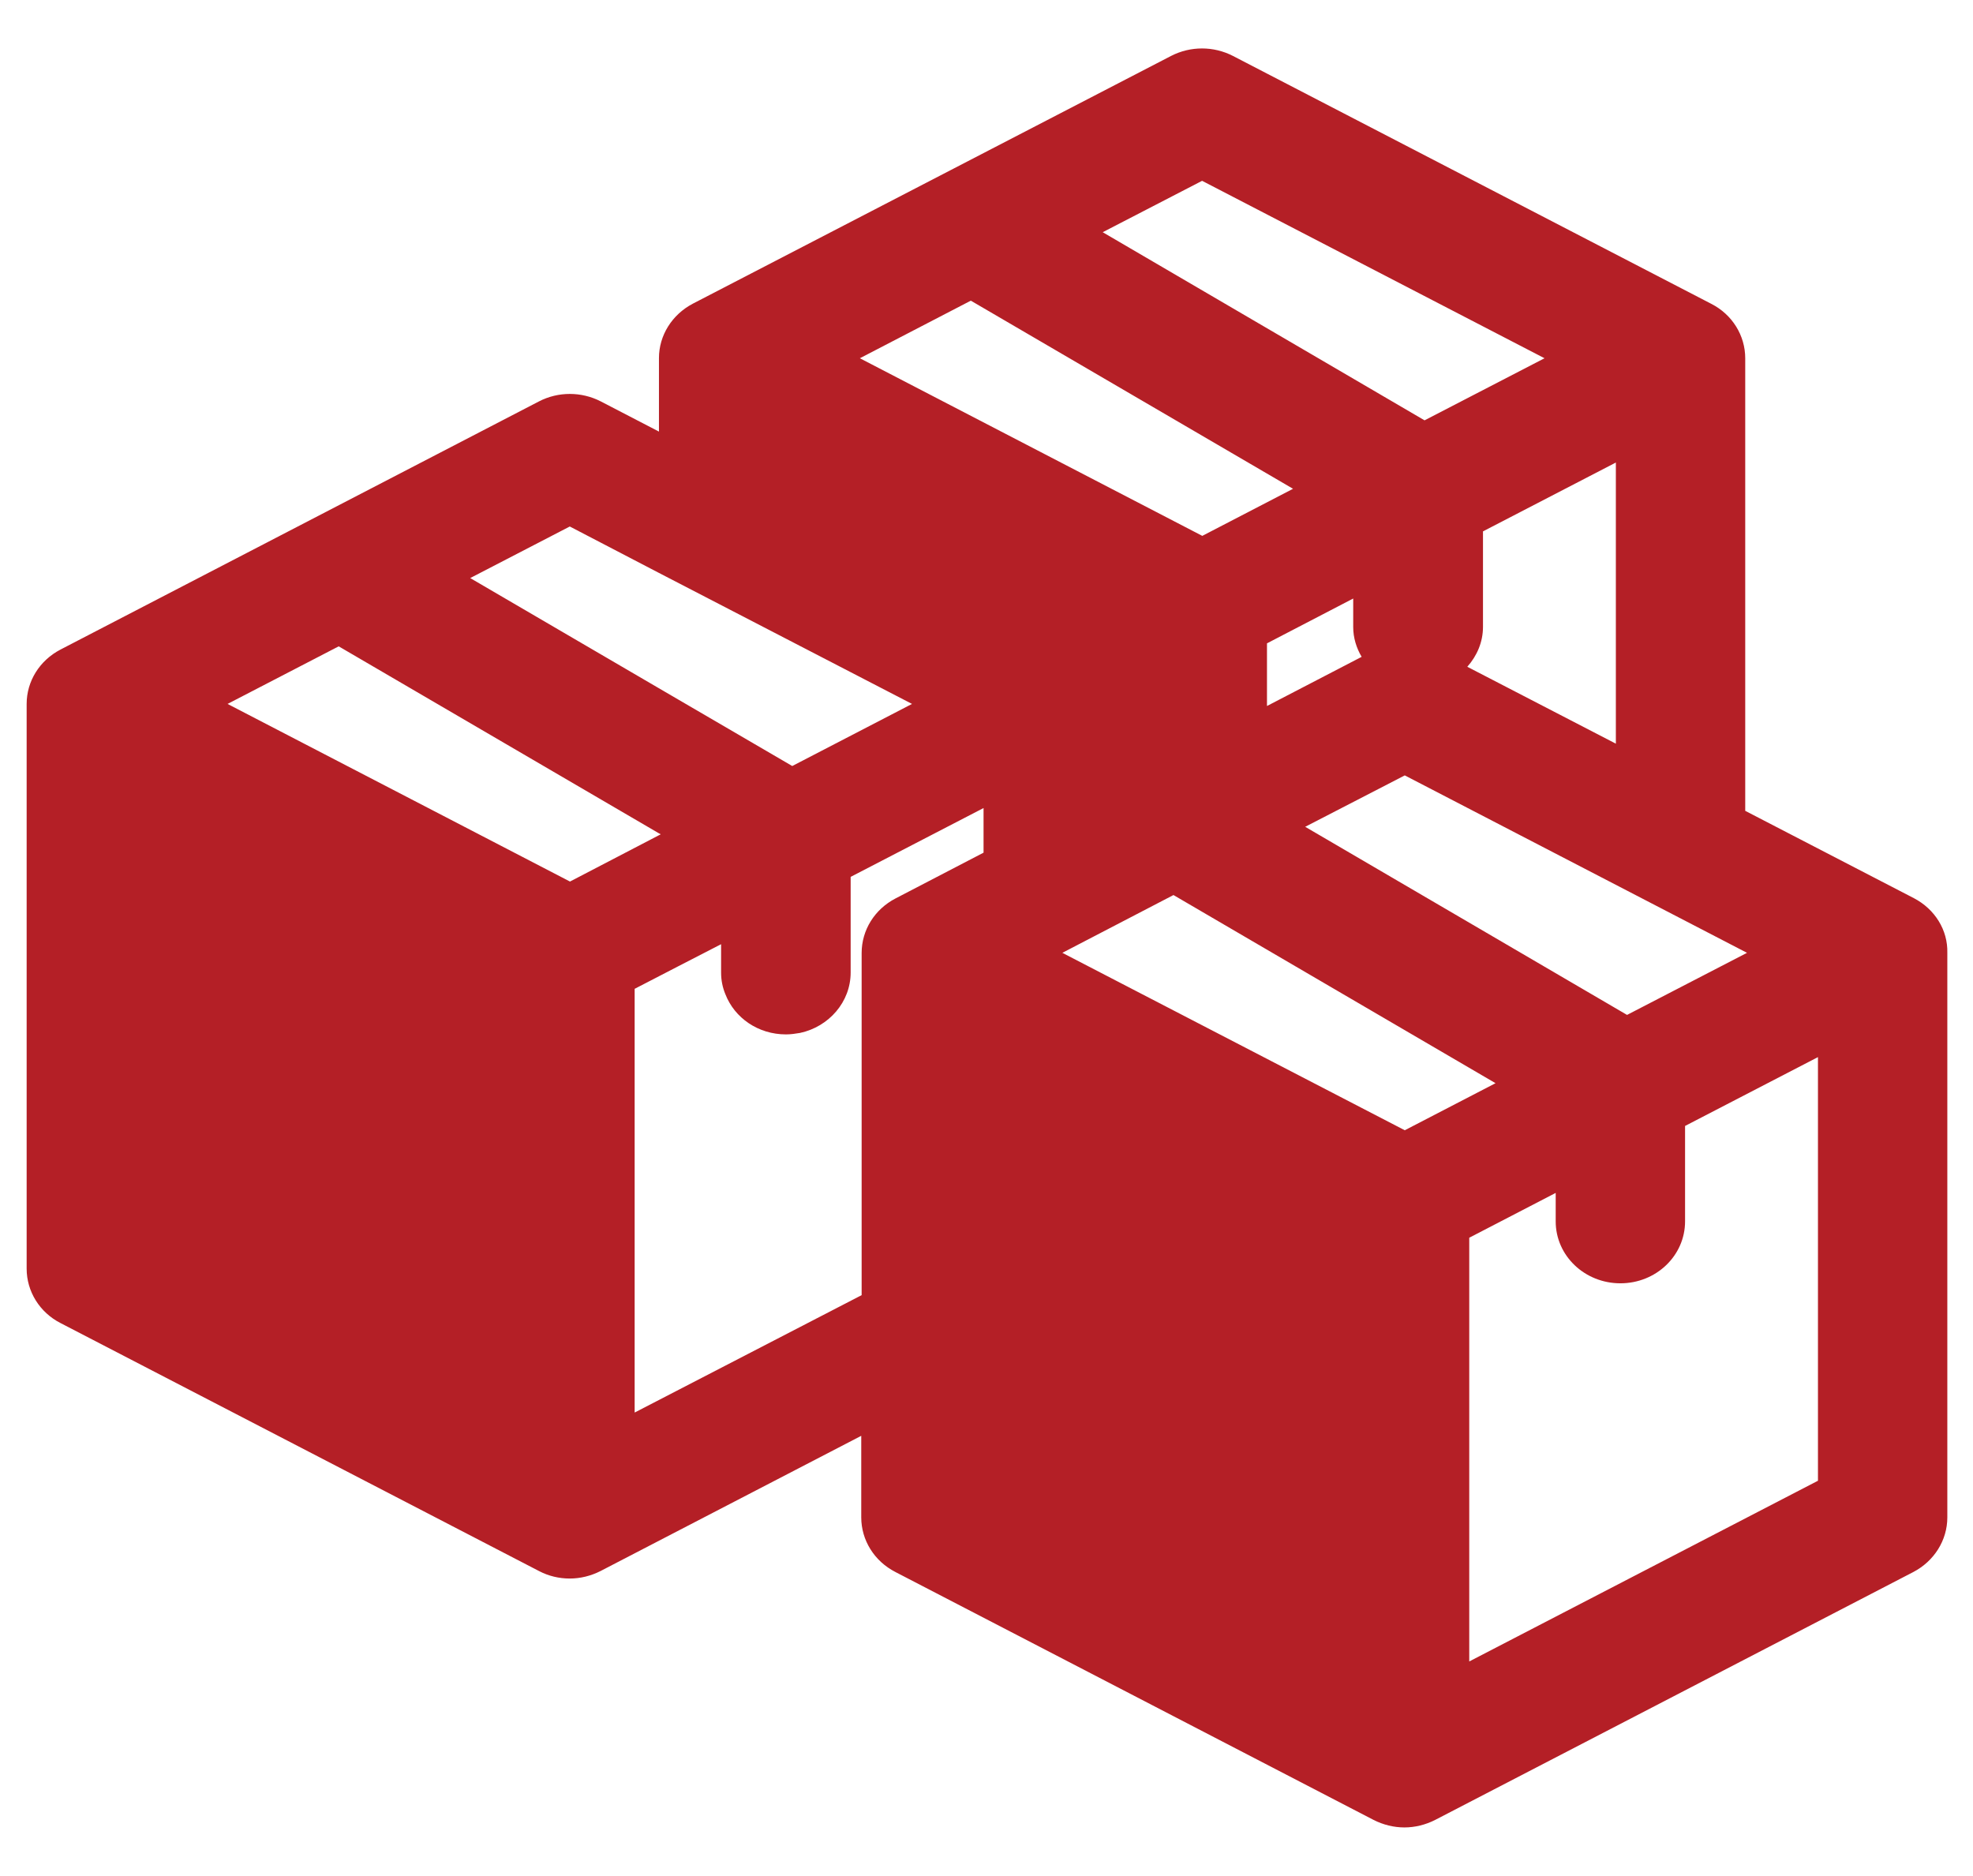 <svg width="81" height="77" viewBox="0 0 81 77" fill="none" xmlns="http://www.w3.org/2000/svg">
<path d="M78.578 36.875L71.649 33.287V14.707C71.649 13.775 71.118 12.913 70.257 12.474L50.615 2.295C49.818 1.887 48.876 1.887 48.08 2.295L28.445 12.466C27.592 12.913 27.053 13.768 27.053 14.699V17.718L24.663 16.478C23.867 16.07 22.917 16.07 22.128 16.478L2.486 26.665C1.625 27.112 1.094 27.966 1.094 28.898V52.083C1.094 53.014 1.625 53.877 2.486 54.316L22.128 64.495C22.523 64.703 22.957 64.803 23.392 64.803C23.826 64.803 24.261 64.695 24.655 64.495L35.358 58.944V62.293C35.358 63.225 35.889 64.087 36.758 64.534L56.392 74.713C56.787 74.913 57.221 75.021 57.656 75.021C58.09 75.021 58.525 74.913 58.919 74.713L78.553 64.534C79.406 64.087 79.946 63.232 79.946 62.293V39.116C79.97 38.177 79.431 37.322 78.578 36.875ZM55.901 26.965L52.015 28.983V26.411L55.555 24.571V25.741C55.555 26.18 55.684 26.596 55.901 26.965ZM57.672 31.832L71.722 39.116L66.797 41.665L53.584 33.942L57.672 31.832ZM66.338 30.53L60.239 27.373C60.633 26.927 60.883 26.365 60.883 25.733V21.814L66.338 18.988V30.53ZM49.351 7.423L63.409 14.707L58.484 17.256L45.271 9.533L49.351 7.423ZM39.856 12.343L53.085 20.066L49.359 21.999L35.301 14.707L39.856 12.343ZM23.392 21.614L27.045 23.516L37.442 28.898L32.525 31.447L27.045 28.251L19.304 23.731L23.392 21.614ZM23.4 36.19L9.342 28.898L13.905 26.534L27.053 34.211L27.126 34.25L27.053 34.288L23.4 36.19ZM26.055 57.989V40.594L27.826 39.678L29.604 38.762V39.932C29.604 40.248 29.668 40.548 29.781 40.818C30.159 41.788 31.125 42.465 32.268 42.465C32.469 42.465 32.662 42.435 32.847 42.404C34.03 42.15 34.923 41.133 34.923 39.925V35.998L40.379 33.172V35.004L36.766 36.883C35.905 37.33 35.374 38.184 35.374 39.124V53.169L26.055 57.989ZM57.672 46.4L43.614 39.116L48.176 36.744L61.398 44.468L57.672 46.4ZM74.643 60.784L60.319 68.207V50.812L63.868 48.972V50.142C63.868 51.551 65.059 52.683 66.523 52.683C67.996 52.683 69.179 51.544 69.179 50.142V46.223L74.635 43.397V60.784H74.643Z" fill="#B41F26"/>
</svg>
